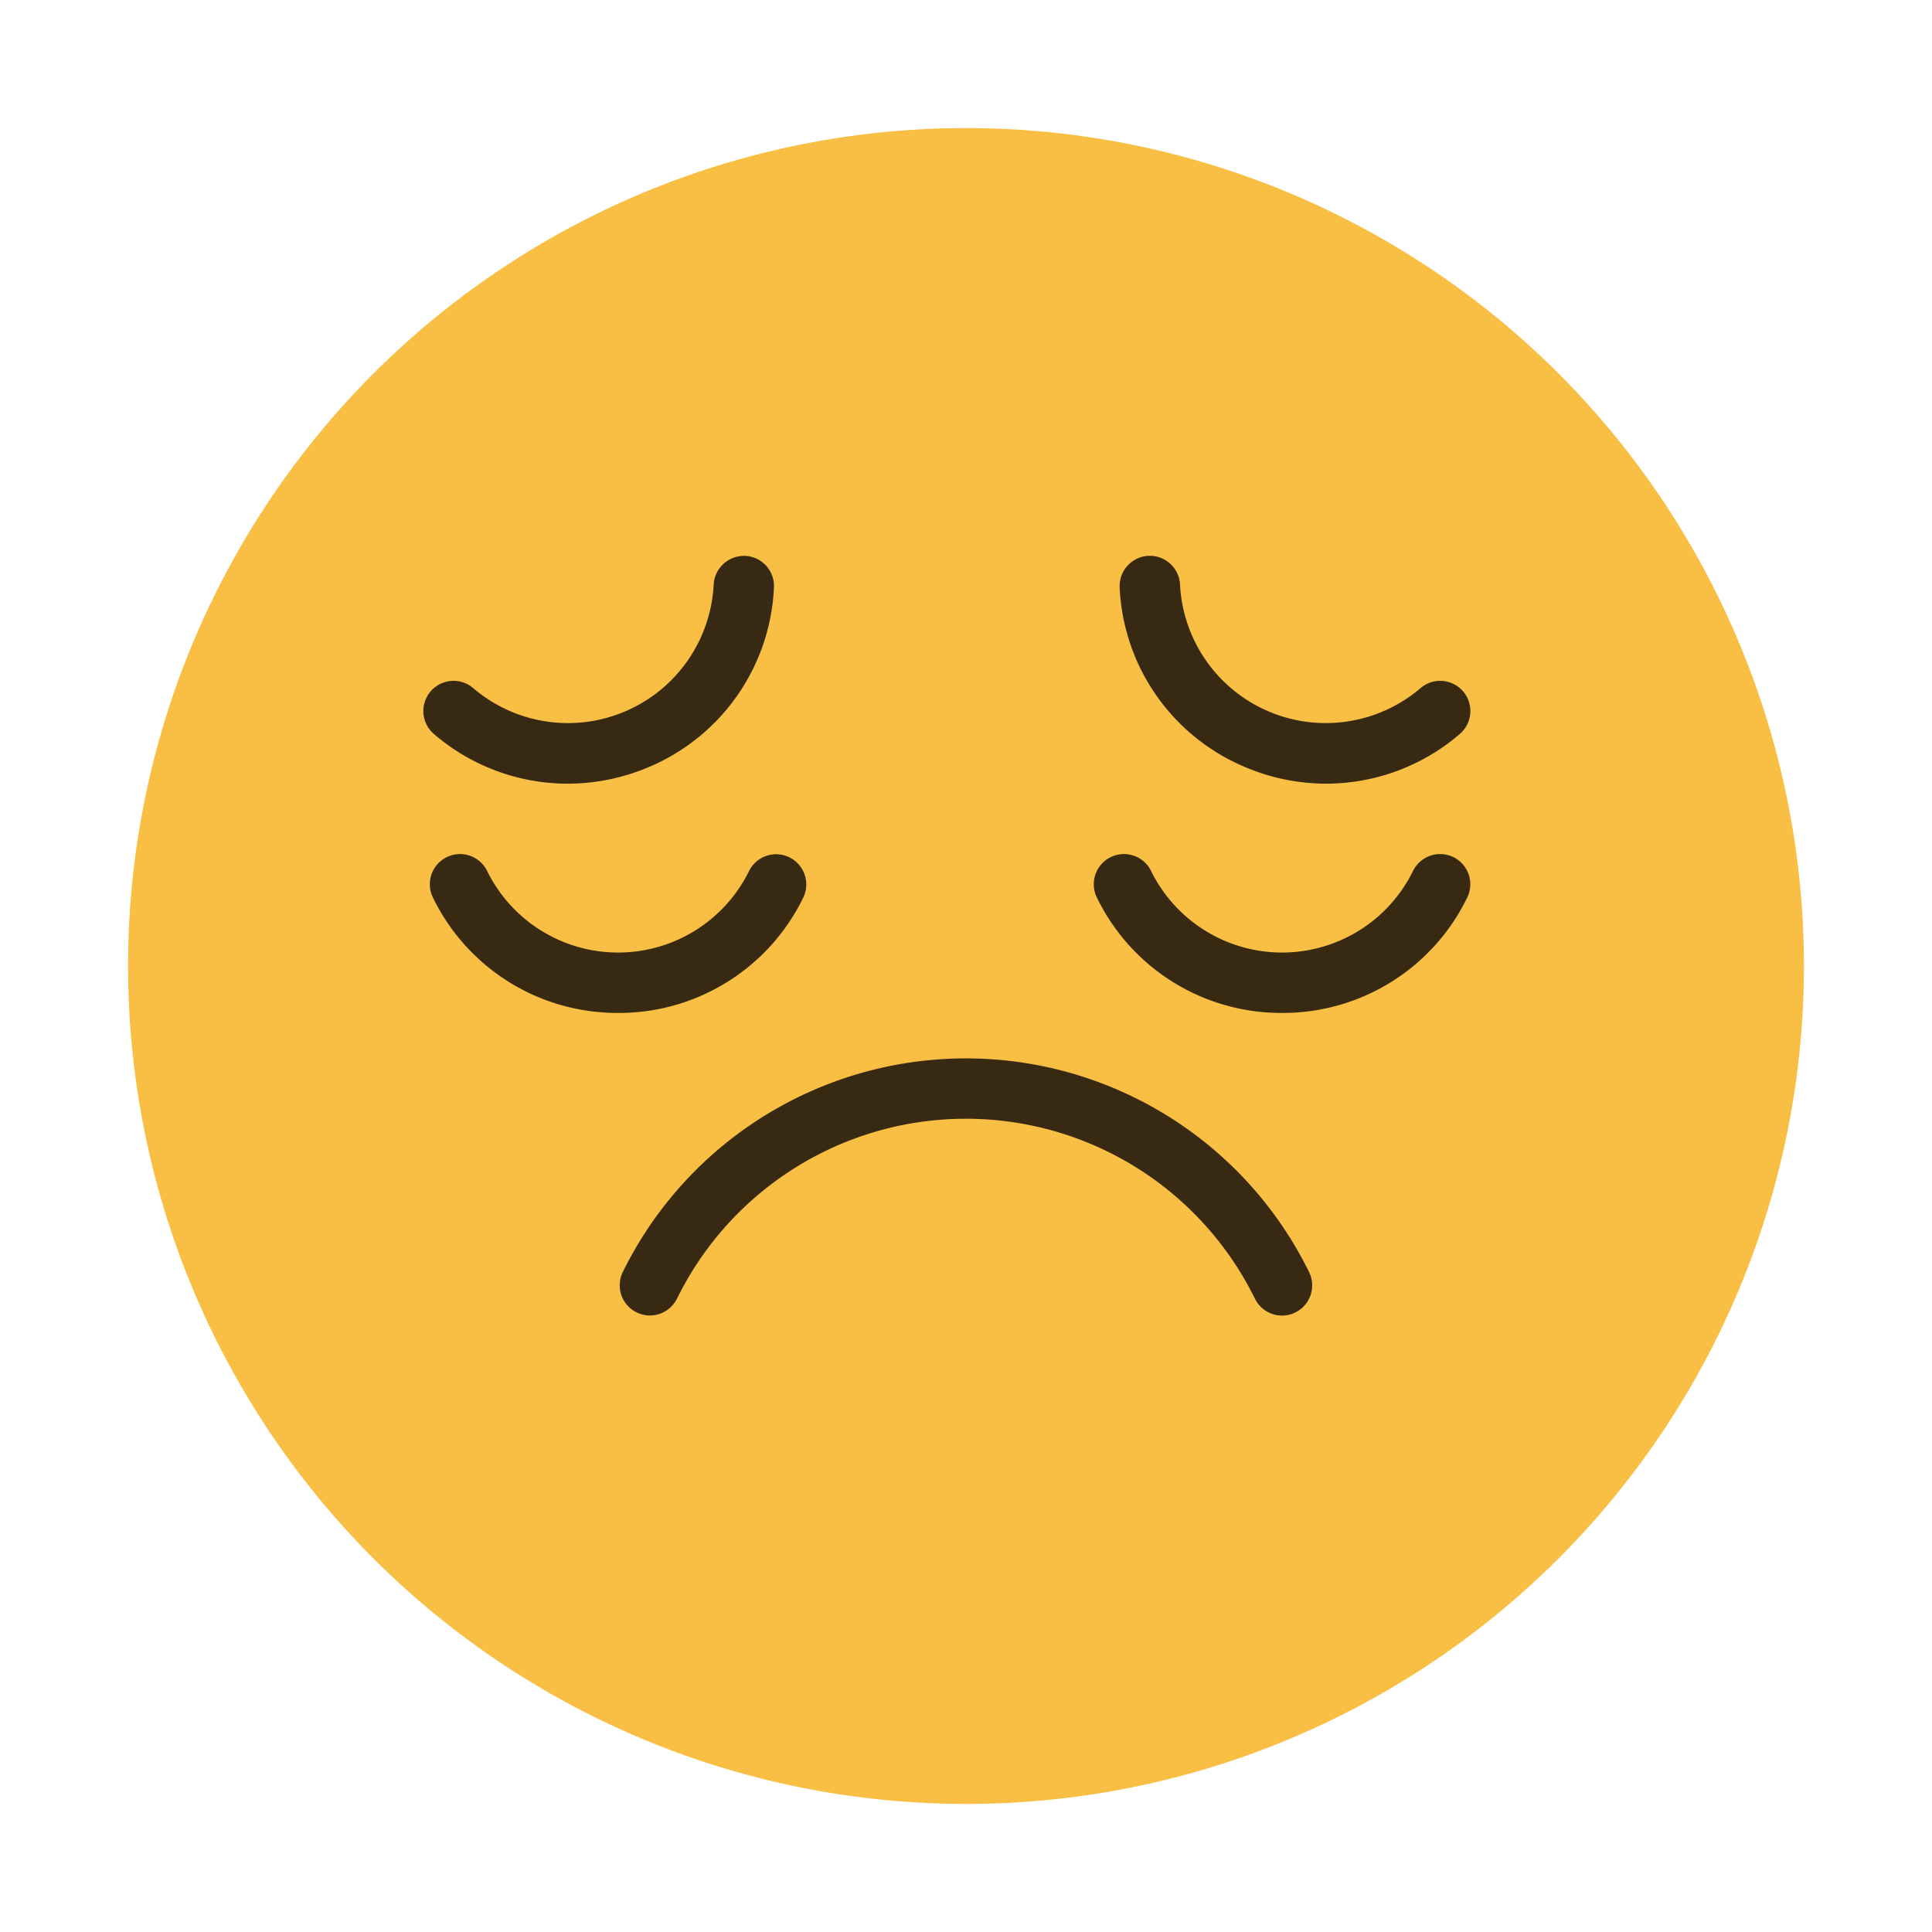 <?xml version="1.0" ?><svg viewBox="0 0 64 64" xmlns="http://www.w3.org/2000/svg"><title/><g data-name="Layer 2" id="Layer_2"><circle cx="32" cy="32" r="27.758" style="fill:#f9bf44"/></g><g data-name="Layer 1" id="Layer_1"><path d="M42.471,43.58a1,1,0,0,1-.9-.559,10.667,10.667,0,0,0-19.146,0,1,1,0,0,1-1.795-.882,12.667,12.667,0,0,1,22.735,0,1,1,0,0,1-.9,1.441Z" style="fill:#382a12"/><path d="M20.475,33.555a6.787,6.787,0,0,1-6.132-3.819,1,1,0,1,1,1.795-.882,4.834,4.834,0,0,0,8.675,0,1,1,0,0,1,1.795.882A6.787,6.787,0,0,1,20.475,33.555Z" style="fill:#382a12"/><path d="M18.8,25.96a6.791,6.791,0,0,1-4.426-1.646,1,1,0,0,1,1.3-1.52,4.833,4.833,0,0,0,7.967-3.431,1.01,1.01,0,0,1,1.048-.949,1,1,0,0,1,.949,1.048A6.786,6.786,0,0,1,21.516,25.4,6.864,6.864,0,0,1,18.8,25.96Z" style="fill:#382a12"/><path d="M43.929,25.96a6.861,6.861,0,0,1-2.717-.564,6.785,6.785,0,0,1-4.122-5.933,1,1,0,0,1,2-.1,4.834,4.834,0,0,0,7.968,3.431,1,1,0,0,1,1.3,1.52A6.794,6.794,0,0,1,43.929,25.96Z" style="fill:#382a12"/><path d="M42.47,33.555a6.787,6.787,0,0,1-6.133-3.819,1,1,0,1,1,1.795-.882,4.834,4.834,0,0,0,8.675,0,1,1,0,1,1,1.795.882A6.787,6.787,0,0,1,42.47,33.555Z" style="fill:#382a12"/></g></svg>